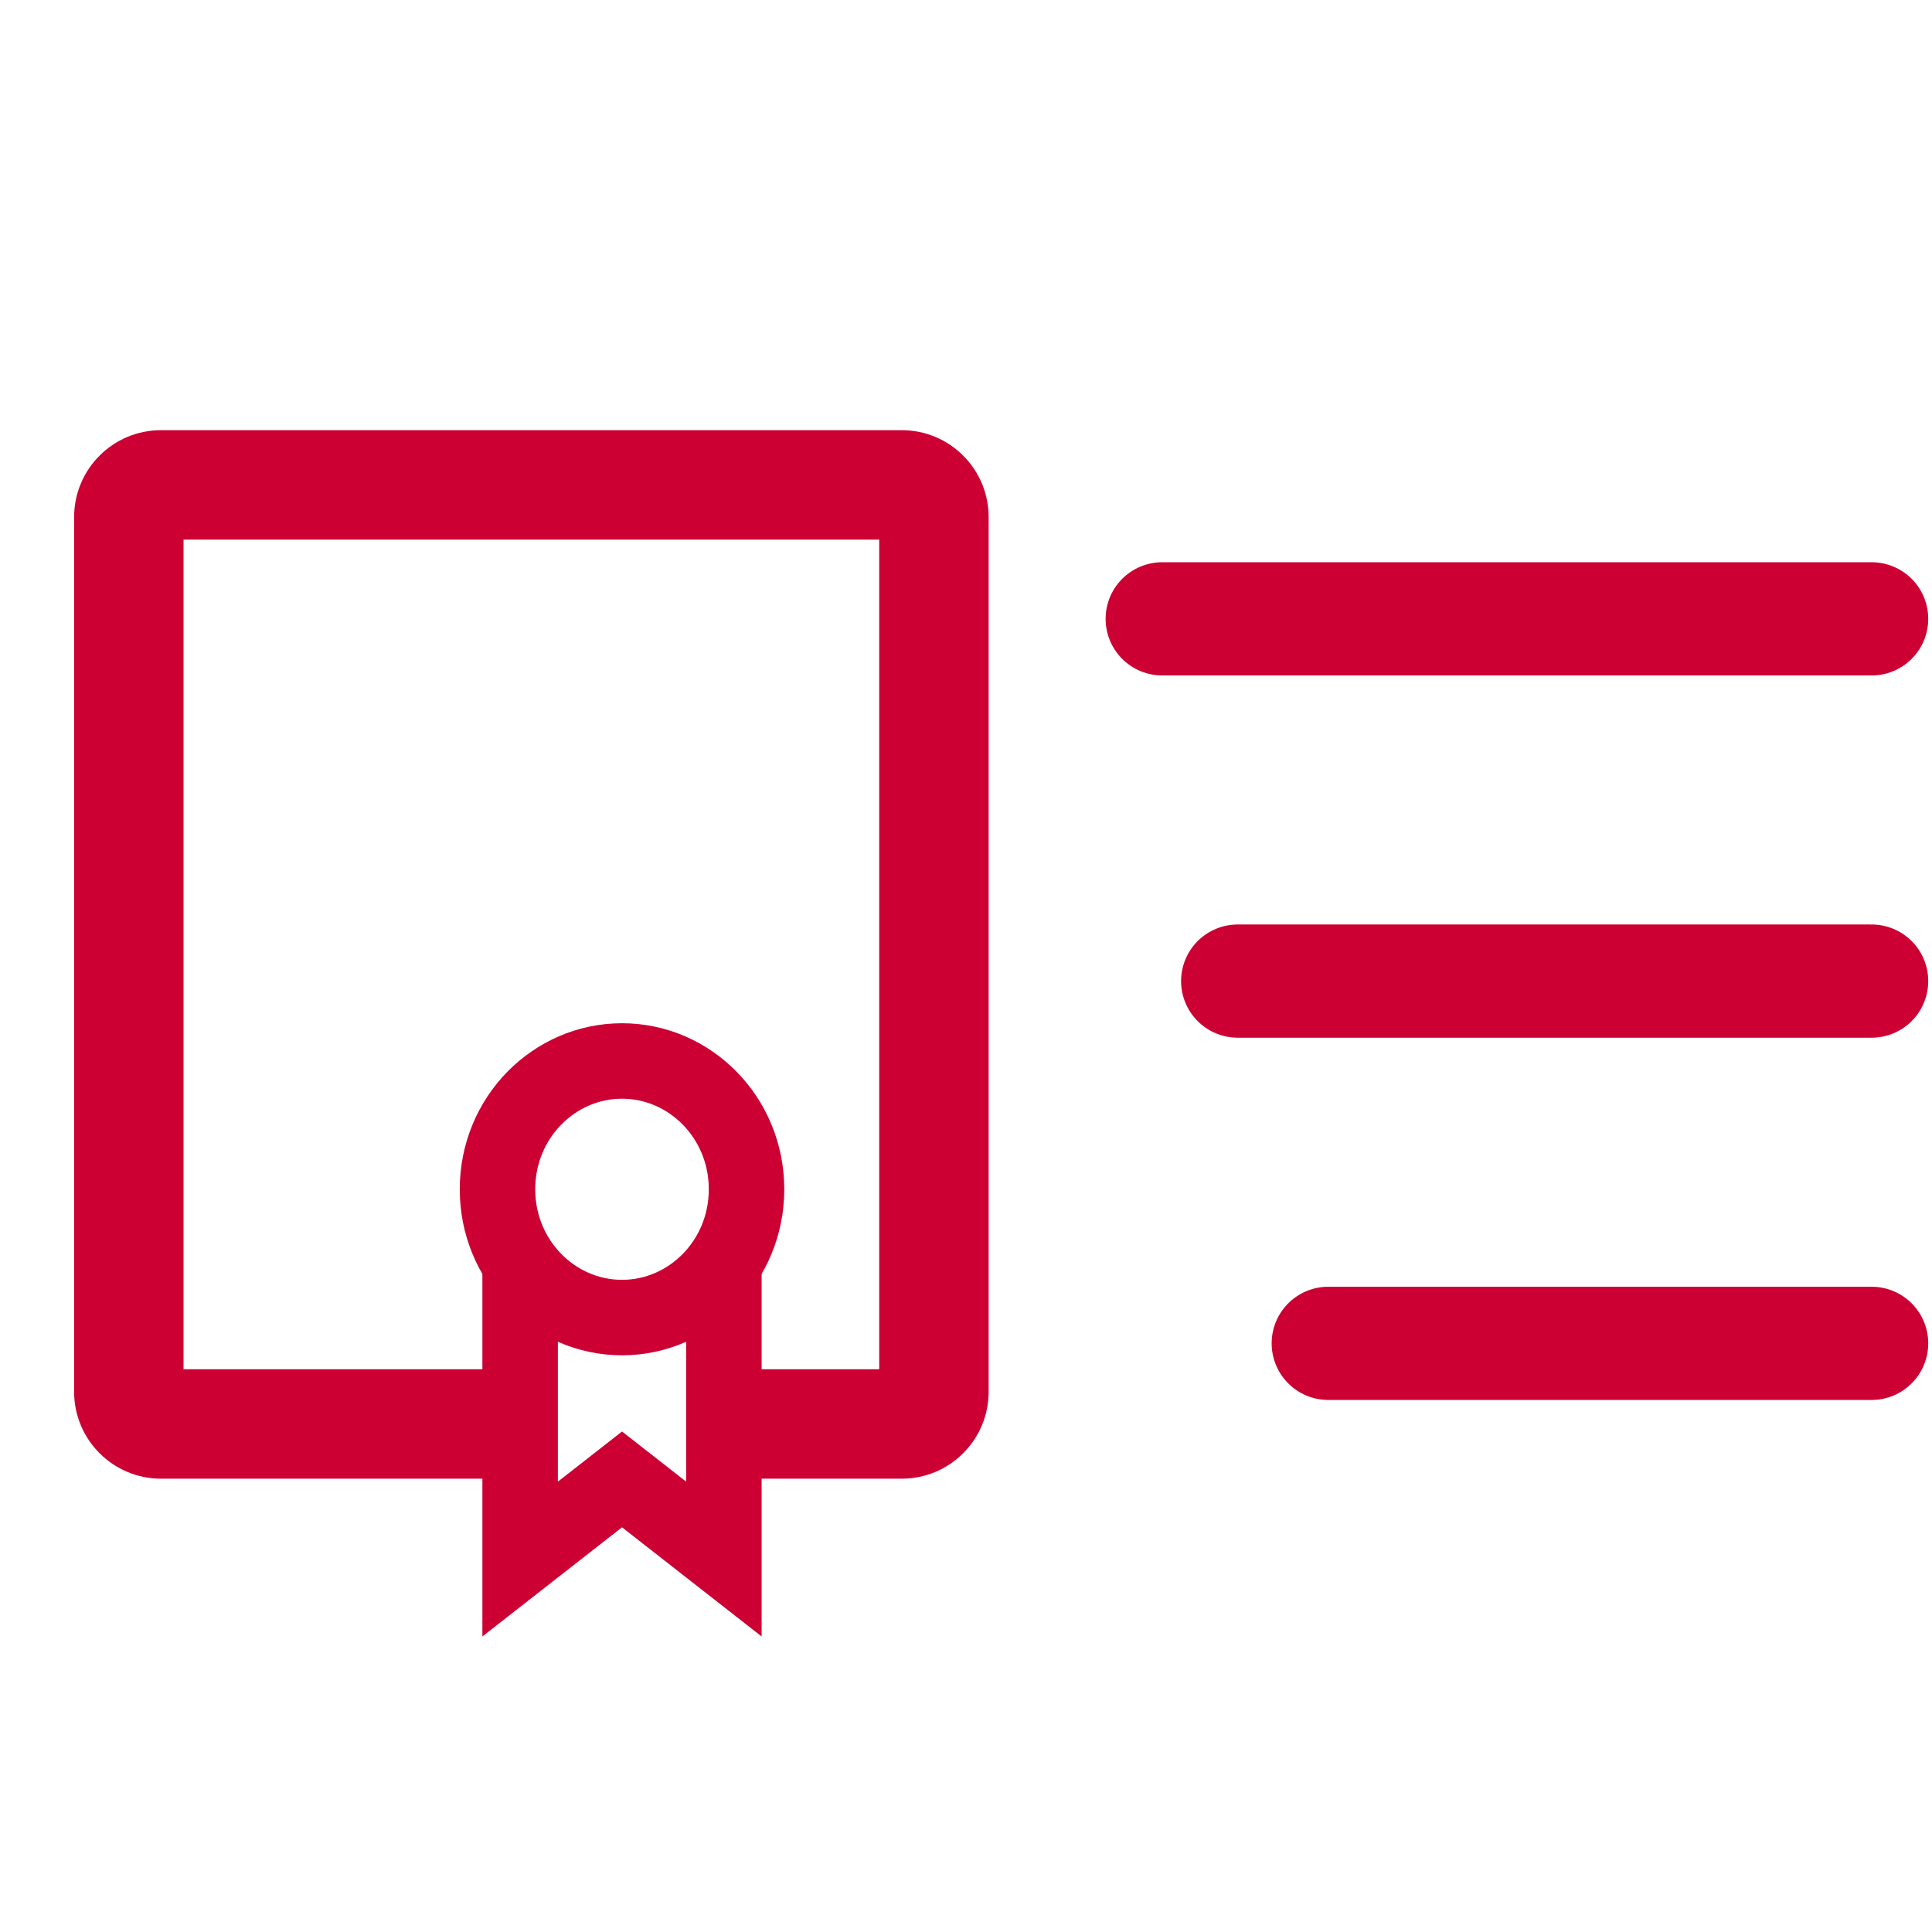 <svg width="256" height="256" viewBox="0 0 256 256" fill="none" xmlns="http://www.w3.org/2000/svg">
<g clip-path="url(#clip0_1688_58)">
<path d="M154 82L248 82" stroke="#CC0033" stroke-width="15" stroke-linecap="round" stroke-linejoin="round"/>
<path d="M164 130L248 130" stroke="#CC0033" stroke-width="15" stroke-linecap="round" stroke-linejoin="round"/>
<path d="M176 178L248 178" stroke="#CC0033" stroke-width="15" stroke-linecap="round" stroke-linejoin="round"/>
<path fill-rule="evenodd" clip-rule="evenodd" d="M24.321 181.434V71.5H116.5V181.434H97.542V195.934H71.3V181.434H24.321ZM9.821 68.518C9.821 62.157 14.978 57 21.339 57H119.482C125.843 57 131 62.157 131 68.518V184.416C131 190.777 125.843 195.934 119.482 195.934H21.339C14.978 195.934 9.821 190.777 9.821 184.416V68.518Z" fill="#CC0033"/>
<path d="M98.92 157.584C98.92 167.082 91.425 174.584 82.42 174.584C73.415 174.584 65.92 167.082 65.92 157.584C65.92 148.086 73.415 140.584 82.42 140.584C91.425 140.584 98.92 148.086 98.92 157.584Z" stroke="#CC0033" stroke-width="10"/>
<path d="M95.92 168.584V206.584L82.42 196.028L68.92 206.584V168.584" stroke="#CC0033" stroke-width="10"/>
</g>
<defs>
<clipPath id="clip0_1688_58">
<rect width="256" height="256" fill="white"/>
</clipPath>
</defs>
</svg>
